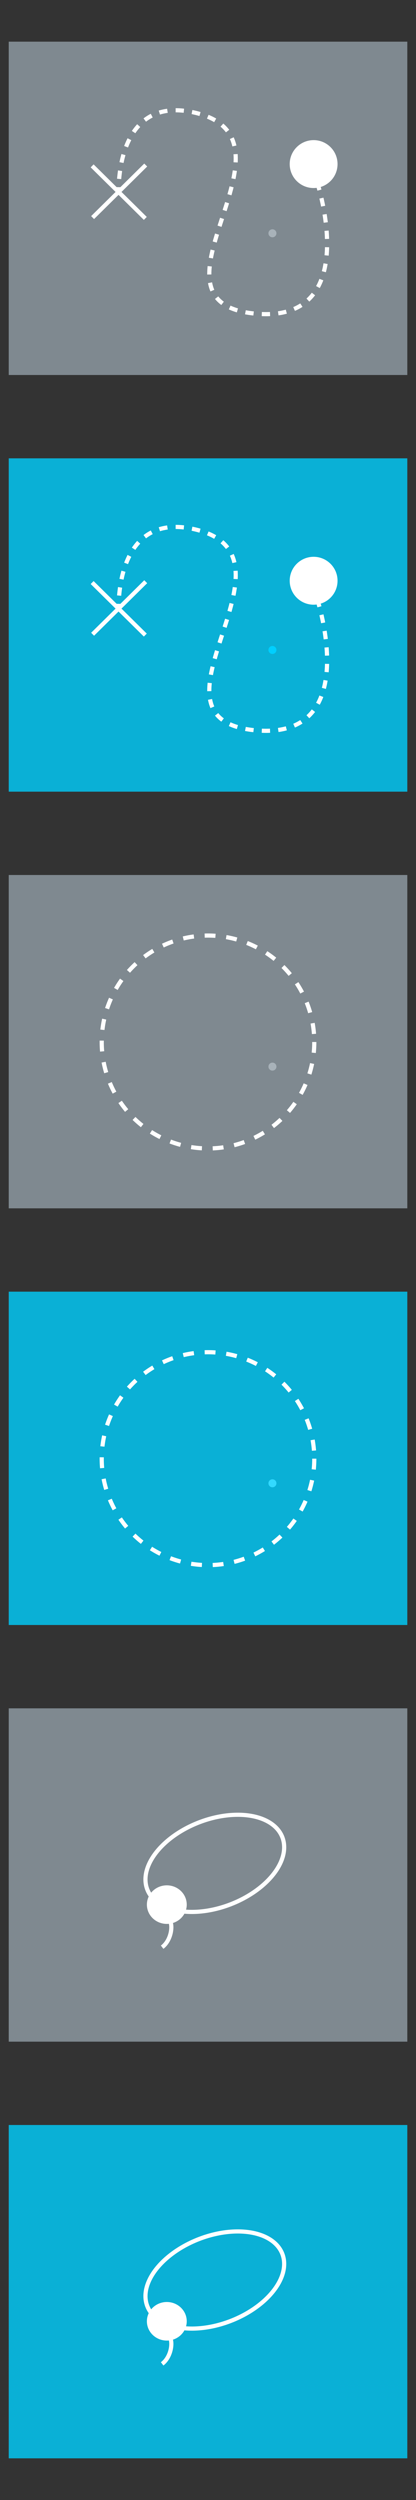 <?xml version="1.0"?>
<!--Icons from directory ""-->
<svg xmlns="http://www.w3.org/2000/svg" width="40" height="240" viewBox="0 0 40 240"><rect x="0" y="0" width="40" height="240" fill="#333333" stroke="none"/><svg xmlns:xlink="http://www.w3.org/1999/xlink" id="Tools1" xml:space="preserve" viewBox="0 0 1000 800" version="1.1" y="0" x="0px" enable-background="new 0 0 1000 800" width="40" height="40"><g id="Tools1-&#x428;&#x430;&#x440;_1_1_">	<circle cy="459.9" cx="654.9" r="9.6" fill="#fff"/>	<rect opacity=".8" height="800" width="958.1" x="21" enable-background="new    " fill="#929FA7"/></g><g id="Tools1-&#x428;&#x430;&#x440;_2">			<path stroke="#fff" stroke-width="10" stroke-miterlimit="10" d="m765.1 336.9c-1.6-8-4.8-16-6.4-22.4" fill="none"/>	<line y2="296.1" x1="222.6" x2="350.3" stroke="#fff" stroke-miterlimit="10" y1="422.2" stroke-width="10" fill="none"/>	<circle cy="293.8" cx="753.9" r="57.5" fill="#fff"/></g><line y2="424.2" x1="221.5" x2="349.3" stroke="#fff" stroke-miterlimit="10" y1="298.1" stroke-width="10" fill="none"/>	<g stroke="#fff" stroke-width="10" stroke-miterlimit="10" fill="none">		<path d="m285.4 359.2s-0.1-3.7 0-10"/>		<path d="m286.4 329.4c5.1-61.7 33.2-194.9 183.7-158.6 273.2 65.8-151.4 452.2 141.2 481.7 221.4 22.3 176.8-216.3 159-286.7" stroke-dasharray="19.815,19.815"/>		<path d="m767.9 356.3c-1.7-6.2-2.8-9.6-2.8-9.6"/>	</g></svg><svg xmlns:xlink="http://www.w3.org/1999/xlink" id="Tools1_hover" xml:space="preserve" viewBox="0 0 1000 800" version="1.1" y="40" x="0px" enable-background="new 0 0 1000 800" width="40" height="40"><g id="Tools1_hover-&#x428;&#x430;&#x440;_1_1_" fill="#00CFFF">	<circle cy="459.9" cx="654.9" r="9.6"/>	<rect opacity=".8" height="800" width="958.1" x="21" enable-background="new    "/></g><g id="Tools1_hover-&#x428;&#x430;&#x440;_2">			<path stroke="#fff" stroke-width="10" stroke-miterlimit="10" d="m765.1 336.9c-1.6-8-4.8-16-6.4-22.4" fill="none"/>	<line y2="296.1" x1="222.6" x2="350.3" stroke="#fff" stroke-miterlimit="10" y1="422.2" stroke-width="10" fill="none"/>	<circle cy="293.8" cx="753.9" r="57.5" fill="#fff"/></g><line y2="424.2" x1="221.5" x2="349.3" stroke="#fff" stroke-miterlimit="10" y1="298.1" stroke-width="10" fill="none"/>	<g stroke="#fff" stroke-width="10" stroke-miterlimit="10" fill="none">		<path d="m285.4 359.2s-0.1-3.7 0-10"/>		<path d="m286.4 329.4c5.1-61.7 33.2-194.9 183.7-158.6 273.2 65.8-151.4 452.2 141.2 481.7 221.4 22.3 176.8-216.3 159-286.7" stroke-dasharray="19.815,19.815"/>		<path d="m767.9 356.3c-1.7-6.2-2.8-9.6-2.8-9.6"/>	</g></svg><svg xmlns:xlink="http://www.w3.org/1999/xlink" id="Tools2" xml:space="preserve" viewBox="0 0 1000 800" version="1.1" y="80" x="0px" enable-background="new 0 0 1000 800" width="40" height="40"><circle cy="459.9" cx="654.9" r="9.6" fill="#fff"/><rect opacity=".8" height="800" width="958.1" x="21" enable-background="new    " fill="#929FA7"/>		<circle r="255.5" cy="400.8" stroke="#fff" cx="500" stroke-dasharray="26,26" stroke-miterlimit="10" stroke-width="10" fill="none"/></svg><svg xmlns:xlink="http://www.w3.org/1999/xlink" id="Tools2_hover" xml:space="preserve" viewBox="0 0 1000 800" version="1.1" y="120" x="0px" enable-background="new 0 0 1000 800" width="40" height="40"><circle cy="459.9" cx="654.9" r="9.6" fill="#fff"/><rect opacity=".8" height="800" width="958.1" x="21" enable-background="new    " fill="#00CFFF"/>		<circle r="255.5" cy="400.8" stroke="#fff" cx="500" stroke-dasharray="26,26" stroke-miterlimit="10" stroke-width="10" fill="none"/></svg><svg xmlns:xlink="http://www.w3.org/1999/xlink" id="Tools3" xml:space="preserve" viewBox="0 0 1000 800" version="1.1" y="160" x="0px" enable-background="new 0 0 1000 800" width="40" height="40"><g id="Tools3-&#x428;&#x430;&#x440;_1_1_">	<rect opacity=".8" height="800" width="958.1" x="21" enable-background="new    " fill="#929FA7"/></g><g id="Tools3-&#x428;&#x430;&#x440;_2">		<ellipse cy="371.9" rx="105.4" transform="matrix(-.36 -.933 .933 -.36 355.16 987.35)" ry="174" stroke="#fff" cx="516" stroke-miterlimit="10" stroke-width="10" fill="none"/>	<ellipse cy="471.1" cx="401" rx="47.9" ry="46.3" fill="#fff"/>	<path stroke="#fff" stroke-width="10" stroke-miterlimit="10" d="m401 507.8c16-4.8 16 44.7-11.2 65.5" fill="none"/></g></svg><svg xmlns:xlink="http://www.w3.org/1999/xlink" id="Tools3_hover" xml:space="preserve" viewBox="0 0 1000 800" version="1.1" y="200" x="0px" enable-background="new 0 0 1000 800" width="40" height="40"><g id="Tools3_hover-&#x428;&#x430;&#x440;_1_1_">	<rect opacity=".8" height="800" width="958.1" x="21" enable-background="new    " fill="#00CFFF"/></g><g id="Tools3_hover-&#x428;&#x430;&#x440;_2">		<ellipse cy="371.9" rx="105.4" transform="matrix(-.36 -.933 .933 -.36 355.16 987.35)" ry="174" stroke="#fff" cx="516" stroke-miterlimit="10" stroke-width="10" fill="none"/>	<ellipse cy="471.1" cx="401" rx="47.9" ry="46.3" fill="#fff"/>	<path stroke="#fff" stroke-width="10" stroke-miterlimit="10" d="m401 507.8c16-4.8 16 44.7-11.2 65.5" fill="none"/></g></svg></svg>
